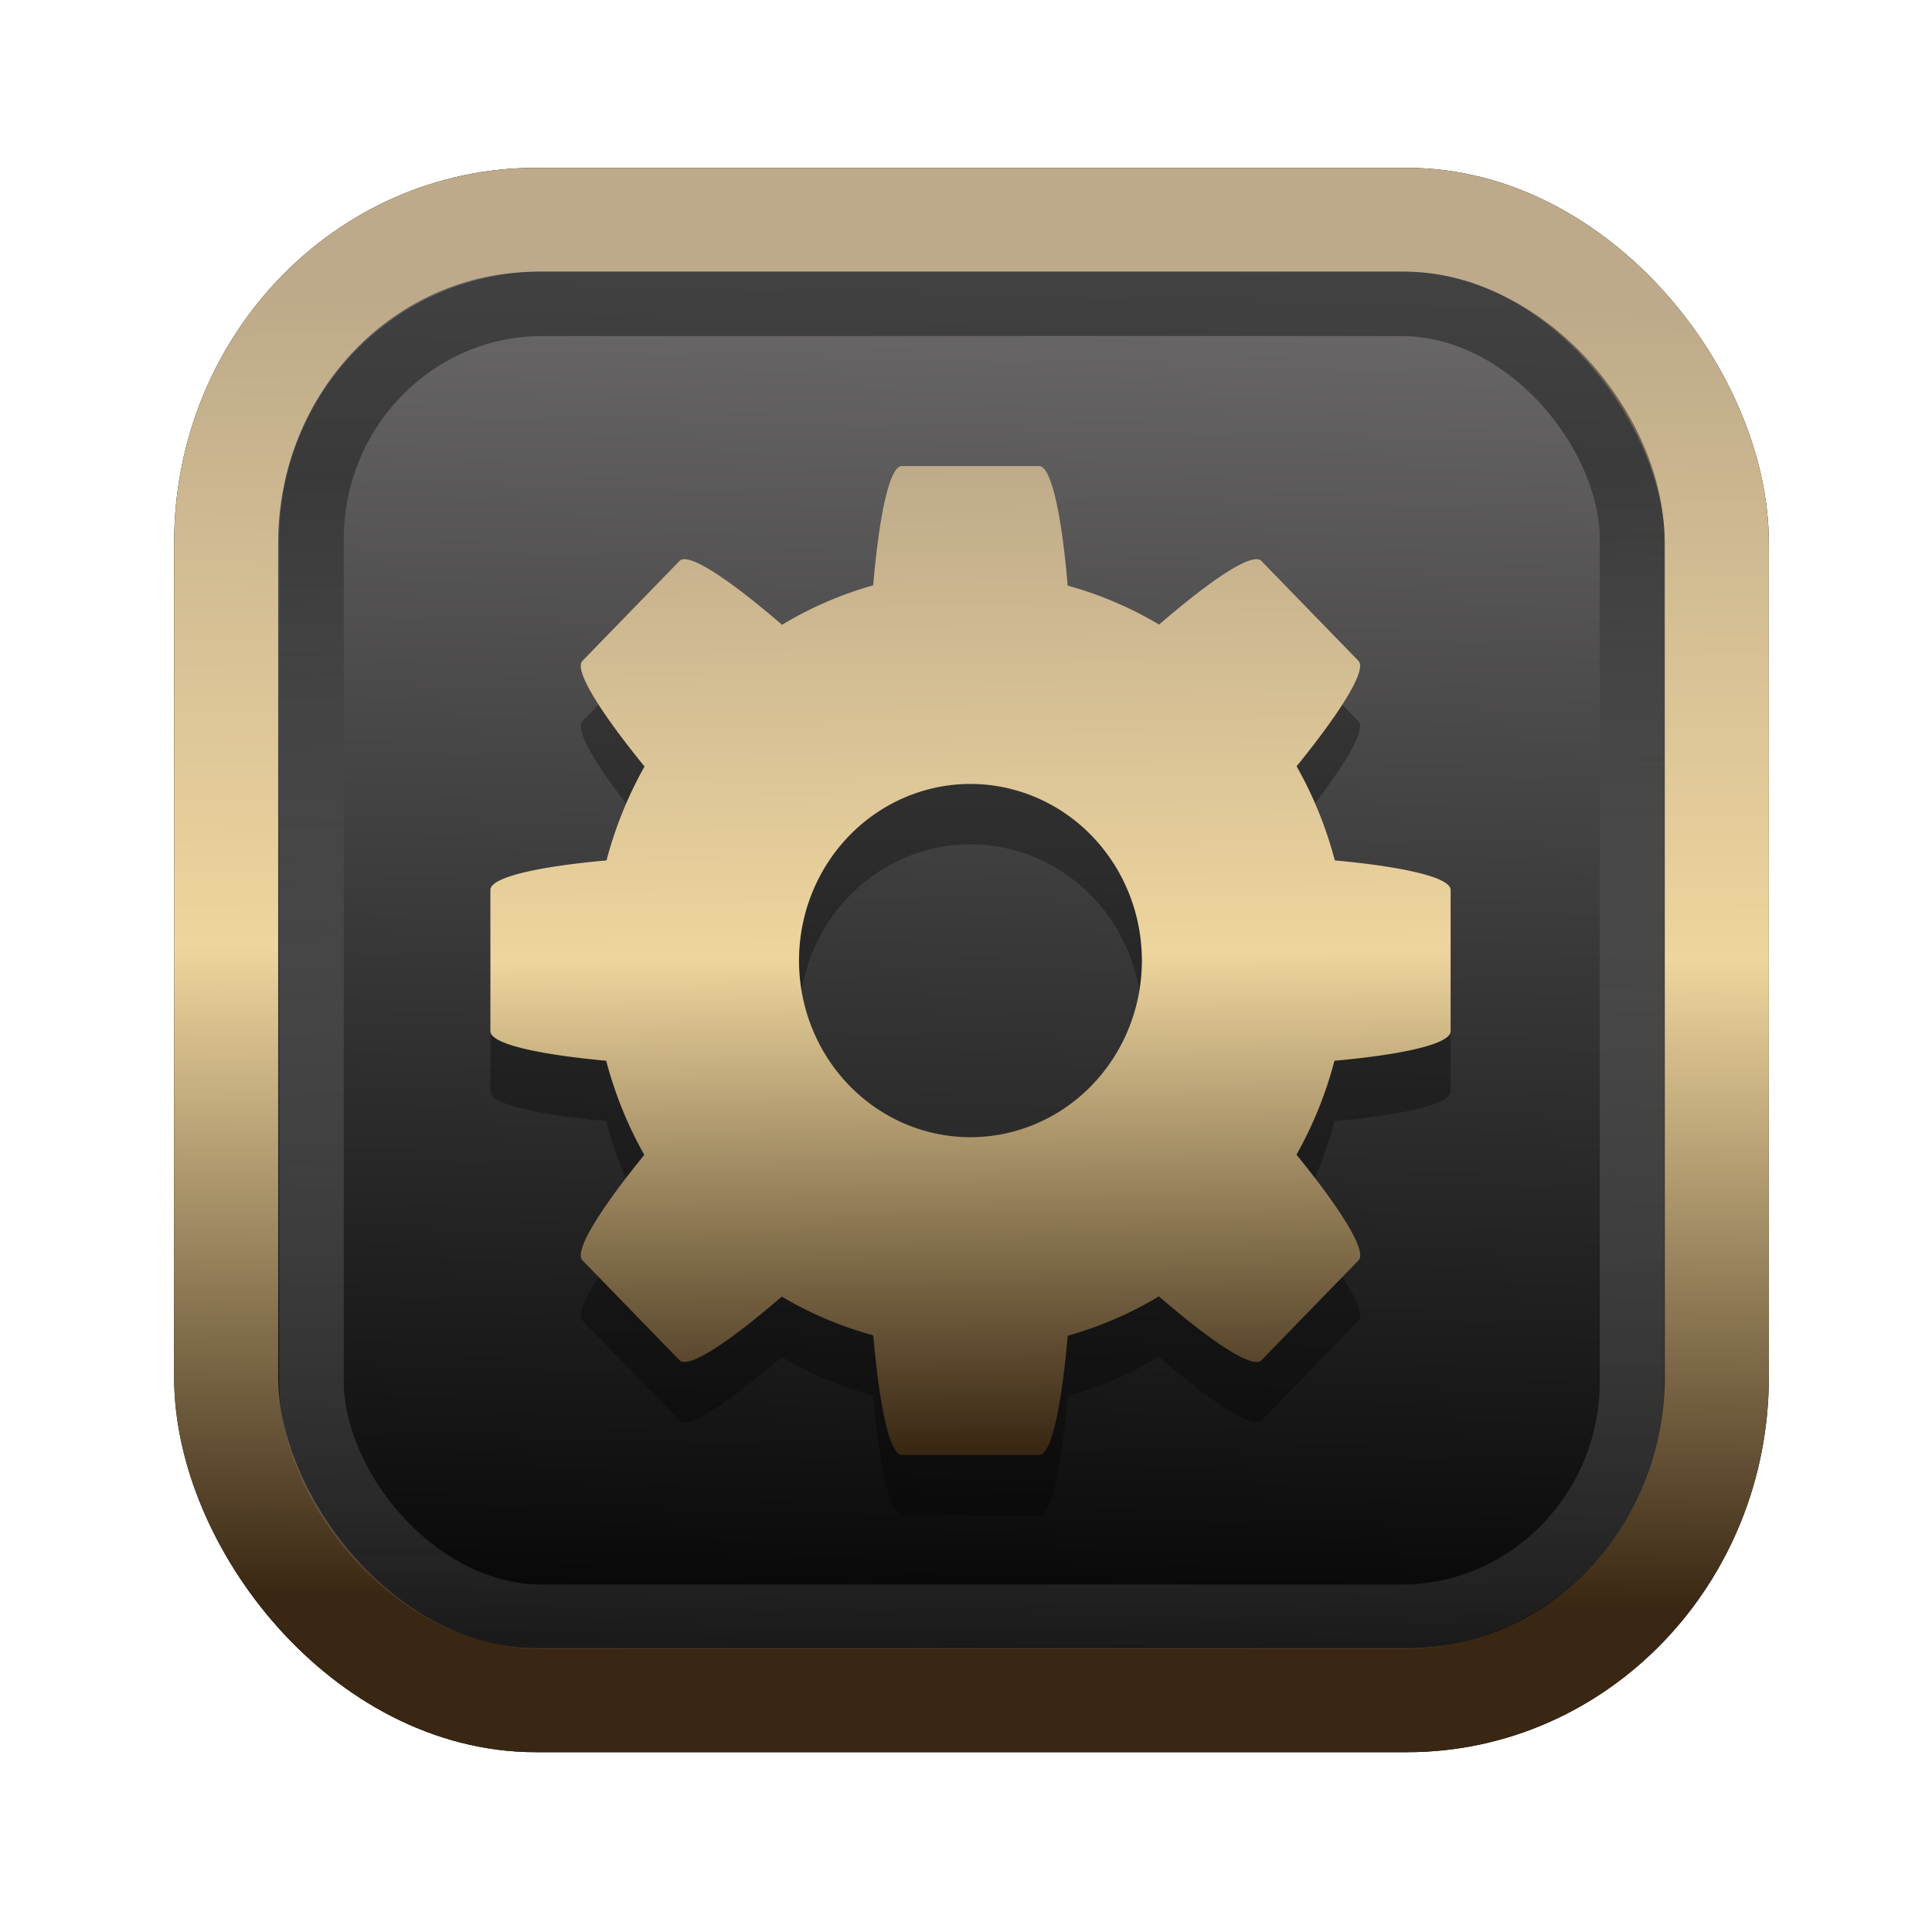 <?xml version="1.0" encoding="UTF-8" standalone="no"?>
<svg
   width="64"
   height="64"
   version="1.1"
   viewBox="0 0 16.933 16.933"
   id="svg7"
   sodipodi:docname="Template 4.svg"
   inkscape:version="1.3.2 (091e20ef0f, 2023-11-25)"
   xmlns:inkscape="http://www.inkscape.org/namespaces/inkscape"
   xmlns:sodipodi="http://sodipodi.sourceforge.net/DTD/sodipodi-0.dtd"
   xmlns:xlink="http://www.w3.org/1999/xlink"
   xmlns="http://www.w3.org/2000/svg"
   xmlns:svg="http://www.w3.org/2000/svg"
   xmlns:rdf="http://www.w3.org/1999/02/22-rdf-syntax-ns#"
   xmlns:cc="http://creativecommons.org/ns#"
   xmlns:dc="http://purl.org/dc/elements/1.1/">
  <sodipodi:namedview
     id="namedview7"
     pagecolor="#9c4444"
     bordercolor="#000000"
     borderopacity="0.25"
     inkscape:showpageshadow="2"
     inkscape:pageopacity="0.0"
     inkscape:pagecheckerboard="0"
     inkscape:deskcolor="#d1d1d1"
     inkscape:zoom="4.3531261"
     inkscape:cx="32.964816"
     inkscape:cy="24.350317"
     inkscape:window-width="1463"
     inkscape:window-height="604"
     inkscape:window-x="199"
     inkscape:window-y="276"
     inkscape:window-maximized="0"
     inkscape:current-layer="svg7"
     showgrid="false" />
  <defs
     id="defs2">
    <linearGradient
       id="linearGradient5"
       inkscape:collect="always">
      <stop
         style="stop-color:#392713;stop-opacity:1;"
         offset="0"
         id="stop2" />
      <stop
         style="stop-color:#eed59e;stop-opacity:1;"
         offset="0.5"
         id="stop3" />
      <stop
         style="stop-color:#beaa8a;stop-opacity:1;"
         offset="1"
         id="stop4" />
    </linearGradient>
    <linearGradient
       id="linearGradient8"
       inkscape:collect="always">
      <stop
         style="stop-color:#1a1a1a;stop-opacity:1;"
         offset="0"
         id="stop8" />
      <stop
         style="stop-color:#ffffff;stop-opacity:0;"
         offset="1"
         id="stop9" />
    </linearGradient>
    <linearGradient
       inkscape:collect="always"
       xlink:href="#linearGradient5"
       id="linearGradient41"
       x1="13.676"
       y1="16.11"
       x2="13.729"
       y2="10.549"
       gradientUnits="userSpaceOnUse"
       gradientTransform="matrix(2.046,0,0,2.046,-18.798,-18.911)" />
    <linearGradient
       inkscape:collect="always"
       xlink:href="#linearGradient42"
       id="linearGradient4"
       x1="11.886"
       y1="16.508"
       x2="12.027"
       y2="10.245"
       gradientUnits="userSpaceOnUse"
       gradientTransform="matrix(2.046,0,0,2.046,-18.798,-18.911)" />
    <linearGradient
       id="linearGradient42"
       inkscape:collect="always">
      <stop
         style="stop-color:#010101;stop-opacity:1;"
         offset="0"
         id="stop42" />
      <stop
         style="stop-color:#6e6c6d;stop-opacity:1;"
         offset="1"
         id="stop43" />
    </linearGradient>
    <linearGradient
       inkscape:collect="always"
       xlink:href="#linearGradient8"
       id="linearGradient9"
       x1="9.34"
       y1="4.169"
       x2="9.428"
       y2="16.469"
       gradientUnits="userSpaceOnUse"
       gradientTransform="matrix(1.05,0,0,1.05,-0.503,-0.198)" />
    <filter
       style="color-interpolation-filters:sRGB;"
       inkscape:label="Blur"
       id="filter2"
       x="-0.145"
       y="-0.146"
       width="1.29"
       height="1.292">
      <feGaussianBlur
         stdDeviation="0.6 0.6"
         result="blur"
         id="feGaussianBlur2" />
    </filter>
    <linearGradient
       inkscape:collect="always"
       xlink:href="#linearGradient5"
       id="linearGradient27"
       x1="32.321"
       y1="50.535"
       x2="31.929"
       y2="13.757"
       gradientUnits="userSpaceOnUse"
       gradientTransform="matrix(0.236,0,0,0.236,0.955,0.784)" />
  </defs>
  <rect
     style="fill:#000000;fill-opacity:0.996;stroke:#000000;stroke-width:0.912;stroke-dasharray:none;stroke-opacity:1;filter:url(#filter2)"
     id="rect1-2-3"
     width="13.065"
     height="12.974"
     x="1.982"
     y="1.927"
     rx="2.715"
     ry="2.831" />
  <rect
     style="fill:url(#linearGradient4);fill-opacity:0.996;stroke:url(#linearGradient41);stroke-width:0.912;stroke-dasharray:none;stroke-opacity:1"
     id="rect1-2"
     width="13.065"
     height="12.974"
     x="1.982"
     y="1.927"
     rx="2.715"
     ry="2.831" />
  <path
     style="color:#000000;clip-rule:nonzero;display:inline;overflow:visible;visibility:visible;isolation:auto;mix-blend-mode:normal;color-interpolation:sRGB;color-interpolation-filters:linearRGB;solid-color:#000000;solid-opacity:1;fill:#000000;fill-opacity:1;fill-rule:nonzero;stroke:none;stroke-width:0.282;stroke-linecap:butt;stroke-linejoin:miter;stroke-miterlimit:4;stroke-dasharray:none;stroke-dashoffset:0;stroke-opacity:0.3;marker:none;color-rendering:auto;image-rendering:auto;shape-rendering:auto;text-rendering:auto;enable-background:accumulate;opacity:0.3"
     d="m 7.904,4.614 c -0.108,0 -0.198,0.43 -0.251,1.045 A 3.306,3.406 0 0 0 6.854,6.005 C 6.393,5.607 6.032,5.366 5.956,5.445 L 5.105,6.321 C 5.028,6.4 5.262,6.772 5.649,7.247 A 3.306,3.406 0 0 0 5.316,8.07 C 4.717,8.125 4.298,8.217 4.298,8.329 v 1.238 c 0,0.111 0.418,0.204 1.015,0.259 A 3.306,3.406 0 0 0 5.647,10.651 C 5.261,11.125 5.028,11.496 5.105,11.575 l 0.851,0.876 c 0.077,0.079 0.436,-0.161 0.896,-0.558 a 3.306,3.406 0 0 0 0.802,0.34 c 0.053,0.617 0.143,1.048 0.251,1.048 h 1.202 c 0.108,0 0.198,-0.43 0.251,-1.045 A 3.306,3.406 0 0 0 10.157,11.891 c 0.461,0.398 0.822,0.639 0.899,0.56 l 0.851,-0.876 c 0.077,-0.079 -0.157,-0.45 -0.544,-0.926 a 3.306,3.406 0 0 0 0.333,-0.823 c 0.599,-0.054 1.018,-0.147 1.018,-0.259 V 8.329 c 0,-0.111 -0.418,-0.204 -1.015,-0.259 A 3.306,3.406 0 0 0 11.364,7.245 C 11.749,6.771 11.983,6.4 11.906,6.321 L 11.055,5.445 c -0.077,-0.079 -0.436,0.161 -0.896,0.558 A 3.306,3.406 0 0 0 9.358,5.662 C 9.305,5.046 9.215,4.614 9.107,4.614 Z M 8.505,7.4 A 1.503,1.548 0 0 1 10.008,8.948 1.503,1.548 0 0 1 8.505,10.496 1.503,1.548 0 0 1 7.003,8.948 1.503,1.548 0 0 1 8.505,7.4 Z"
     id="path4690-7"
     inkscape:connector-curvature="0" />
  <path
     style="color:#000000;clip-rule:nonzero;display:inline;overflow:visible;visibility:visible;isolation:auto;mix-blend-mode:normal;color-interpolation:sRGB;color-interpolation-filters:linearRGB;solid-color:#000000;solid-opacity:1;fill:url(#linearGradient27);fill-opacity:1;fill-rule:nonzero;stroke:none;stroke-width:0.282;stroke-linecap:butt;stroke-linejoin:miter;stroke-miterlimit:4;stroke-dasharray:none;stroke-dashoffset:0;stroke-opacity:0.3;marker:none;color-rendering:auto;image-rendering:auto;shape-rendering:auto;text-rendering:auto;enable-background:accumulate"
     d="m 7.904,4.085 c -0.108,0 -0.198,0.43 -0.251,1.045 A 3.306,3.406 0 0 0 6.854,5.476 C 6.393,5.078 6.032,4.837 5.956,4.916 L 5.105,5.792 C 5.028,5.871 5.262,6.243 5.649,6.718 A 3.306,3.406 0 0 0 5.316,7.541 C 4.717,7.595 4.298,7.688 4.298,7.8 v 1.238 c 0,0.111 0.418,0.204 1.015,0.259 A 3.306,3.406 0 0 0 5.647,10.122 C 5.261,10.596 5.028,10.967 5.105,11.046 l 0.851,0.876 c 0.077,0.079 0.436,-0.161 0.896,-0.558 a 3.306,3.406 0 0 0 0.802,0.34 c 0.053,0.617 0.143,1.048 0.251,1.048 h 1.202 c 0.108,0 0.198,-0.43 0.251,-1.045 A 3.306,3.406 0 0 0 10.157,11.362 c 0.461,0.398 0.822,0.639 0.899,0.56 l 0.851,-0.876 c 0.077,-0.079 -0.157,-0.45 -0.544,-0.926 a 3.306,3.406 0 0 0 0.333,-0.823 c 0.599,-0.054 1.018,-0.147 1.018,-0.259 V 7.8 c 0,-0.111 -0.418,-0.204 -1.015,-0.259 A 3.306,3.406 0 0 0 11.364,6.716 C 11.749,6.242 11.983,5.871 11.906,5.792 L 11.055,4.916 c -0.077,-0.079 -0.436,0.161 -0.896,0.558 A 3.306,3.406 0 0 0 9.358,5.133 C 9.305,4.516 9.215,4.085 9.107,4.085 Z M 8.505,6.871 A 1.503,1.548 0 0 1 10.008,8.419 1.503,1.548 0 0 1 8.505,9.967 1.503,1.548 0 0 1 7.003,8.419 1.503,1.548 0 0 1 8.505,6.871 Z"
     id="path4690"
     inkscape:connector-curvature="0" />
  <rect
     style="opacity:0.5;fill:none;fill-opacity:0.996;stroke:url(#linearGradient9);stroke-width:0.566;stroke-dasharray:none;stroke-opacity:1"
     id="rect1-2-6"
     width="11.574"
     height="11.509"
     x="2.73"
     y="2.662"
     rx="2.025"
     ry="2.063" />
</svg>
